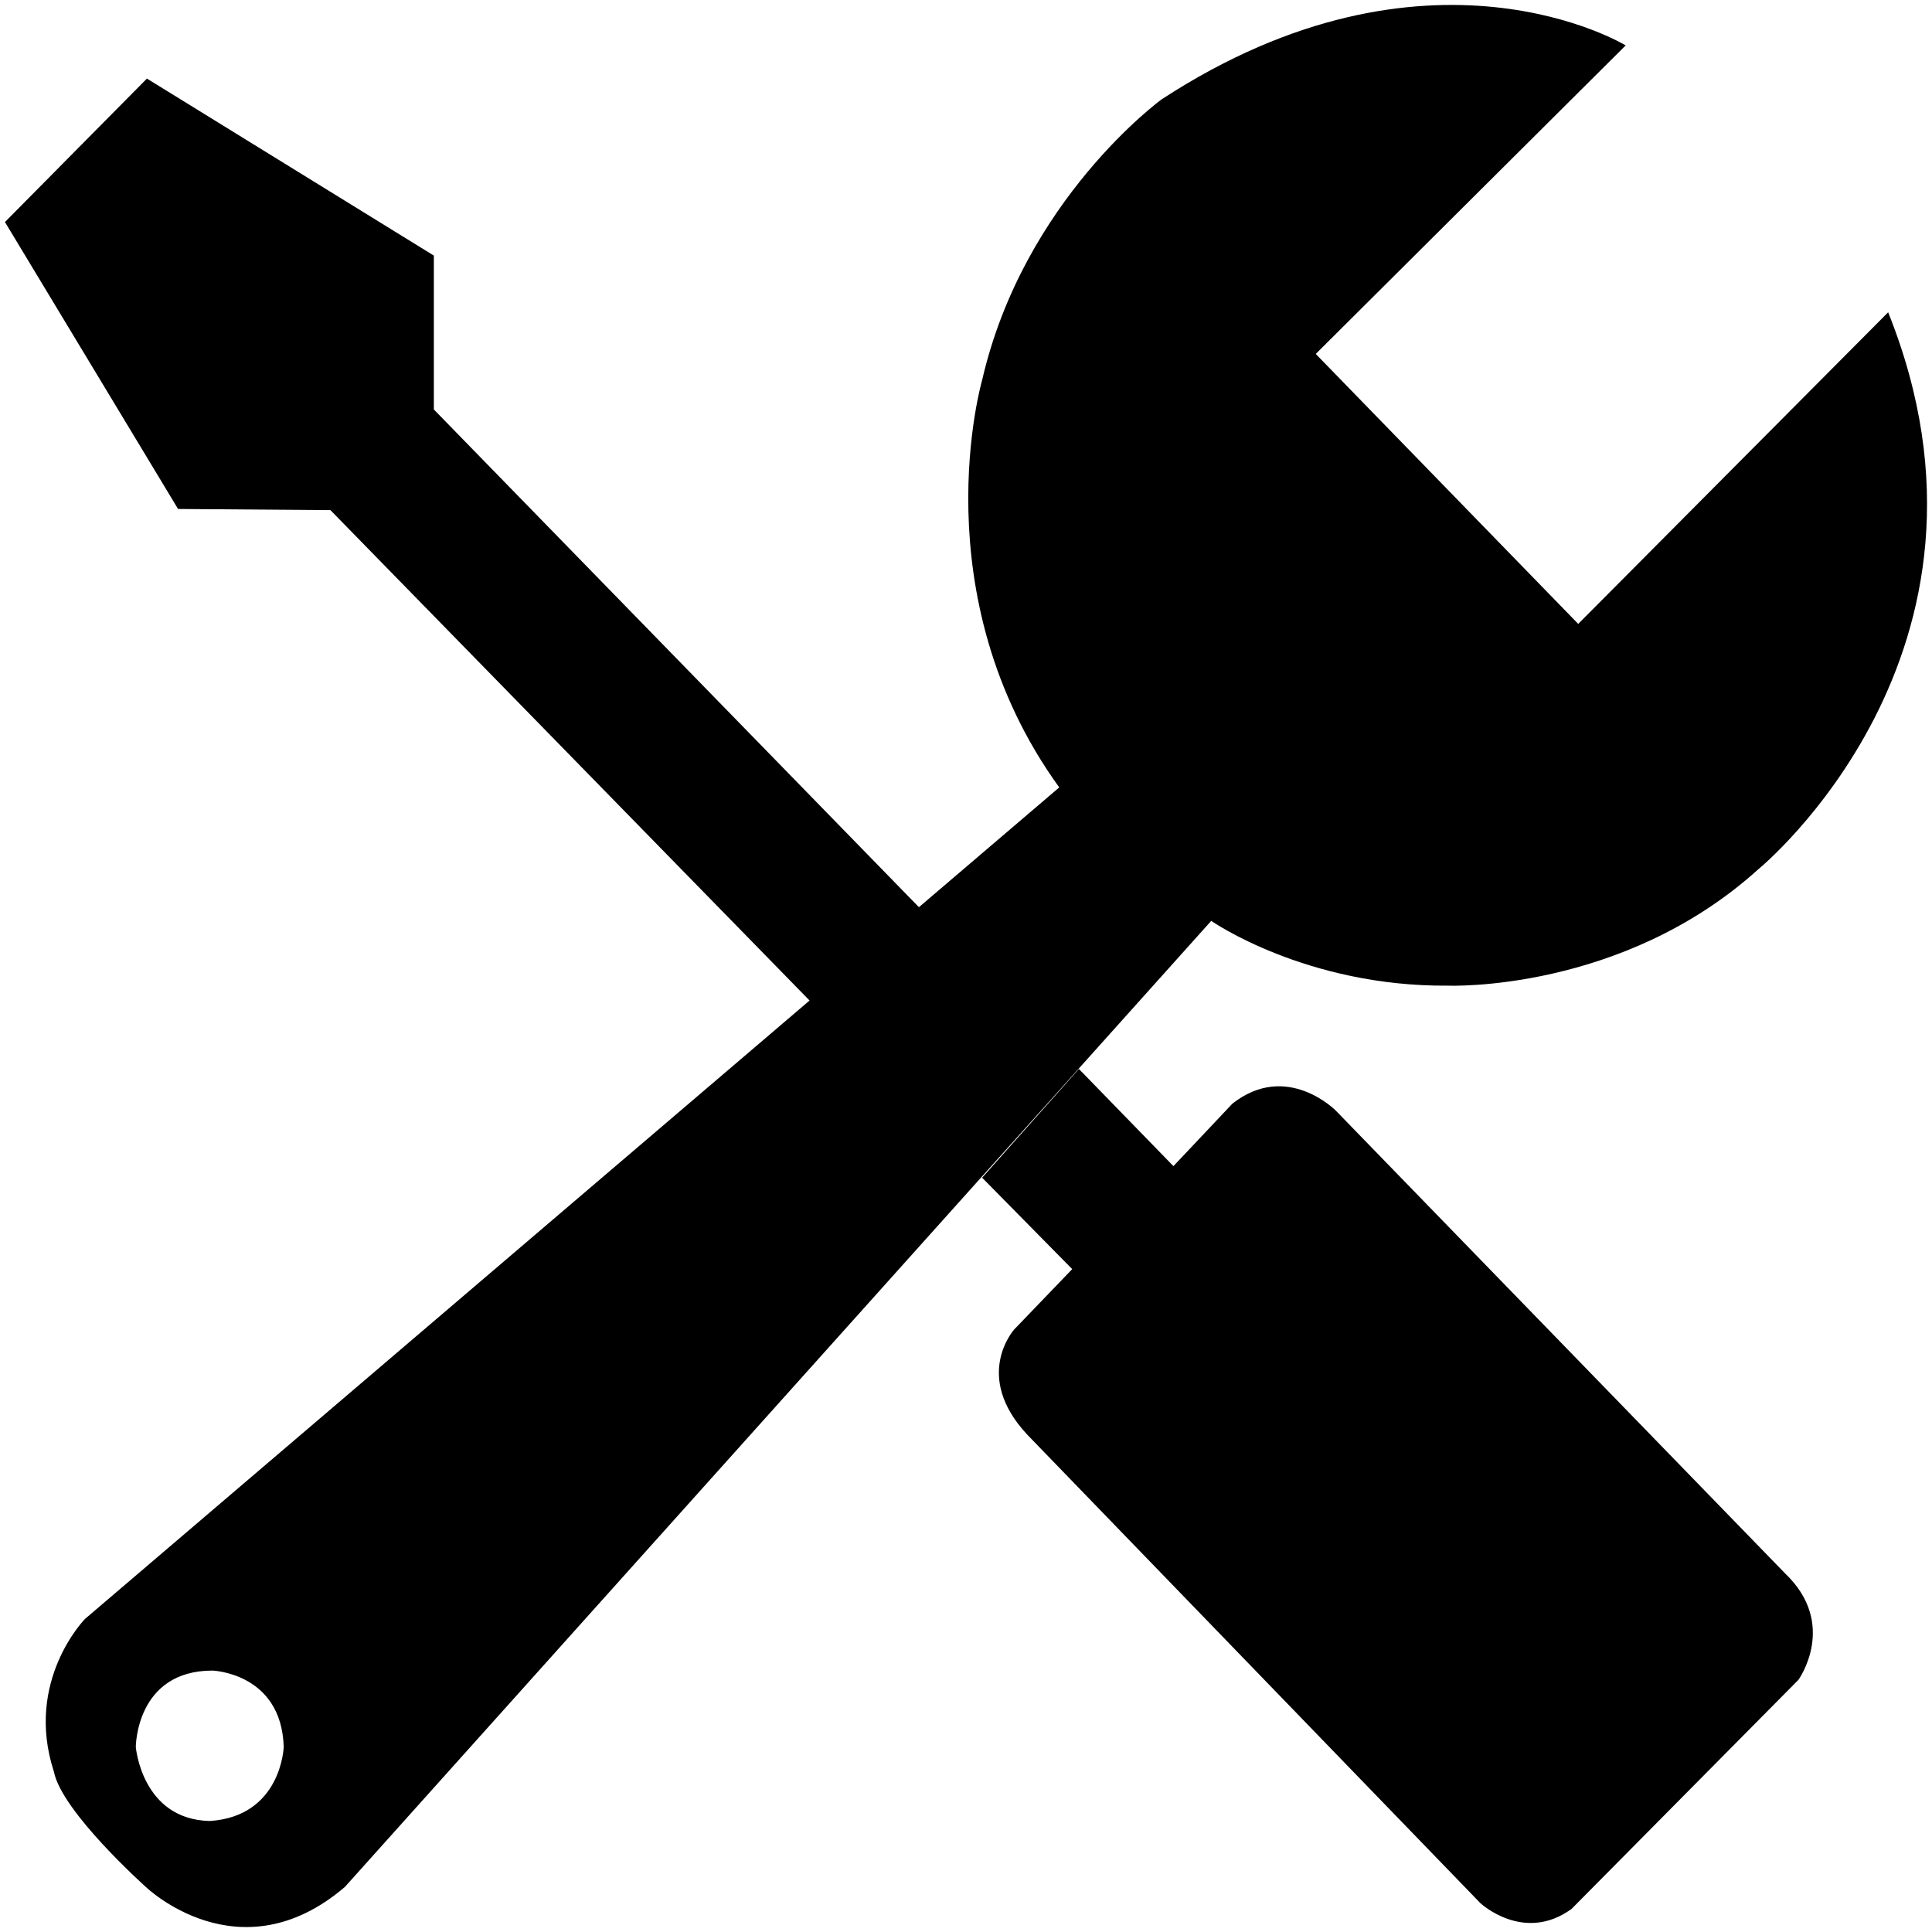 <?xml version="1.0" standalone="no"?><!DOCTYPE svg PUBLIC "-//W3C//DTD SVG 1.1//EN" "http://www.w3.org/Graphics/SVG/1.1/DTD/svg11.dtd"><svg t="1577319142345" class="icon" viewBox="0 0 1024 1024" version="1.1" xmlns="http://www.w3.org/2000/svg" p-id="3186" xmlns:xlink="http://www.w3.org/1999/xlink" width="200" height="200"><defs><style type="text/css"></style></defs><path d="M520.549 624.208l47.745 48.45-30.655 31.885s-22.395 24.53 6.78 55.805l240.204 248.354s22.985 21.465 48.335 3.065l120.25-121.42s21.22-29.43-7.08-56.415l-238.13-245.284s-25.94-26.37-54.82-3.68l-31.24 33.11-50.1-51.51-51.289 57.64z m-33.01-142.877L229.952 217.032V135.47L77.875 41.647 2.62 117.685 94.38 269.77l80.75 0.608L429.182 530.39l58.357-49.06v0.001zM71.98 925.918s0-40.475 40.67-40.475c0 0 36.547 1.23 37.725 40.475 0 0-1.177 36.79-39.197 39.245l-33.892 34.955s49.515 47.835 105.512 0l459.176-512.036s50.105 34.947 125.555 34.337c0 0 92.155 3.68 164.455-61.732 0 0 141.08-115.082 68.775-295.164L836.493 330.679 697.378 187.594 861.643 24.07S757.118-39.707 615.649 52.687c0 0-73.095 53.142-95.105 148.807 0 0-33.002 113.65 40.875 215.857L45.062 858.058s-32.222 32.7-16.505 80.94l43.423-13.08z m0 0s3.14 38.43 39.2 39.245l-33.892 34.955s-44.572-39.81-48.725-61.12l43.42-13.08h-0.003z" p-id="3187"></path></svg>